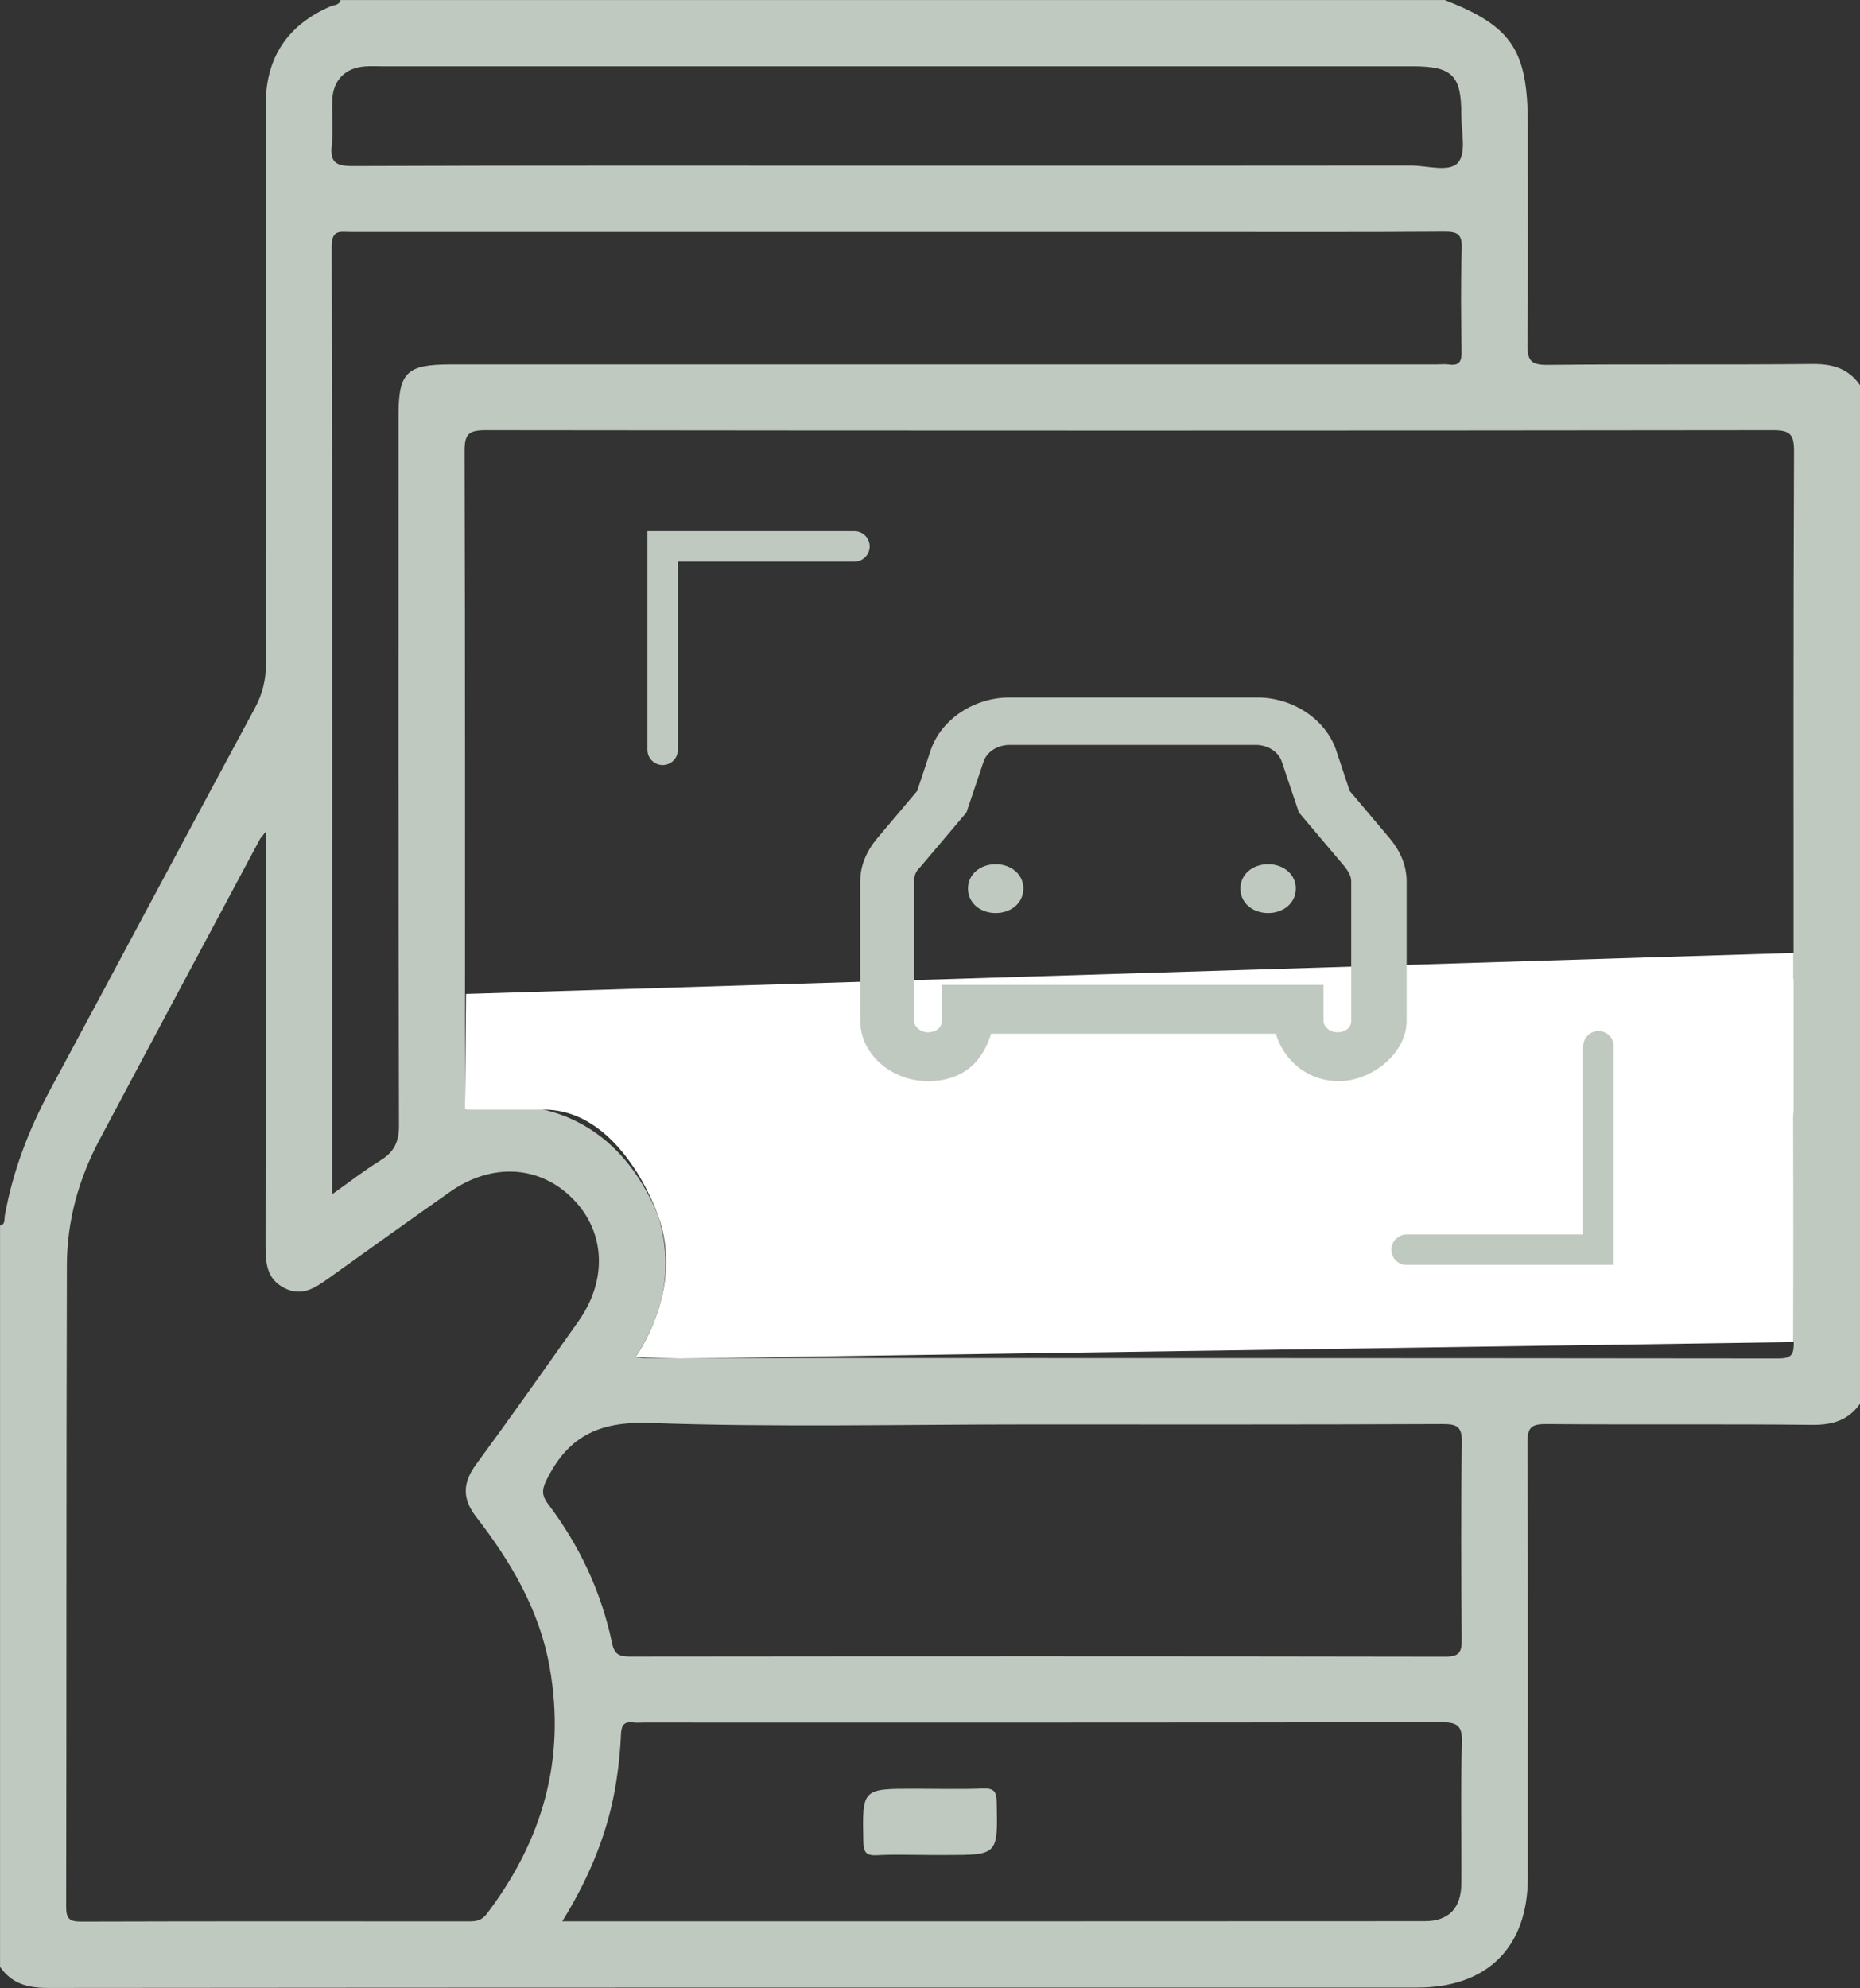<svg width="87" height="93" viewBox="0 0 87 93" fill="none" xmlns="http://www.w3.org/2000/svg">
<rect x="0" y="0" width="87" height="93" fill="#333333" stroke="none"/>
<g clip-path="url(#clip0_2631_7232)">
<path d="M87 18.012V65.657C86.454 66.432 85.717 66.655 84.771 66.645C80.63 66.6 76.489 66.645 72.348 66.608C71.643 66.603 71.441 66.746 71.445 67.49C71.478 74.264 71.466 81.04 71.464 87.814C71.464 91.082 69.57 92.966 66.284 92.966C44.932 92.966 23.582 92.962 2.231 92.983C1.286 92.983 0.544 92.777 0.002 91.997V57.329C0.264 57.261 0.194 57.03 0.225 56.858C0.598 54.78 1.343 52.842 2.341 50.984C5.544 45.035 8.713 39.069 11.921 33.121C12.287 32.444 12.442 31.782 12.44 31.019C12.422 22.313 12.428 13.605 12.428 4.898C12.428 2.699 13.443 1.167 15.469 0.293C15.631 0.223 15.872 0.252 15.924 0.002H67.58C70.73 1.235 71.464 2.343 71.464 5.867C71.464 9.391 71.486 12.698 71.447 16.111C71.439 16.835 71.585 17.074 72.372 17.067C76.505 17.022 80.64 17.07 84.775 17.026C85.719 17.016 86.458 17.235 87 18.014V18.012ZM83.893 45.796C83.893 37.566 83.879 29.335 83.914 21.105C83.918 20.29 83.712 20.121 82.915 20.121C62.85 20.146 42.787 20.146 22.721 20.121C21.913 20.121 21.727 20.309 21.73 21.111C21.762 31.052 21.75 40.993 21.75 50.934C21.75 51.254 21.75 51.572 21.75 51.901M21.798 51.901C21.798 51.901 28.001 50.147 30.77 56.834C31.508 59.189 31.087 61.395 29.721 63.475C29.903 63.5 29.993 63.521 30.082 63.521C47.783 63.521 65.485 63.521 83.185 63.541C83.829 63.541 83.906 63.327 83.902 62.774C83.879 59.288 83.883 55.803 83.9 52.318C83.902 51.866 83.766 51.534 83.471 51.196M12.428 38.906C12.252 39.133 12.187 39.193 12.149 39.267C9.646 43.954 7.137 48.637 4.644 53.33C3.676 55.153 3.134 57.116 3.128 59.17C3.097 69.175 3.115 79.18 3.095 89.187C3.095 89.733 3.237 89.882 3.787 89.88C9.838 89.861 15.891 89.867 21.942 89.871C22.278 89.871 22.533 89.83 22.768 89.519C25.378 86.085 26.474 82.285 25.71 77.988C25.234 75.303 23.897 73.05 22.267 70.942C21.612 70.095 21.639 69.35 22.271 68.492C23.895 66.282 25.473 64.04 27.057 61.799C28.43 59.857 28.314 57.603 26.783 56.062C25.236 54.504 22.999 54.374 21.044 55.751C19.142 57.089 17.251 58.442 15.363 59.795C14.743 60.24 14.129 60.655 13.32 60.255C12.485 59.84 12.419 59.098 12.421 58.287C12.432 51.897 12.426 45.507 12.426 38.906H12.428ZM47.971 66.626C42.118 66.626 36.26 66.764 30.414 66.558C28.118 66.476 26.652 67.115 25.628 69.096C25.376 69.583 25.279 69.874 25.632 70.342C27.109 72.293 28.131 74.47 28.631 76.868C28.741 77.4 28.984 77.483 29.474 77.483C42.182 77.47 54.891 77.466 67.599 77.489C68.268 77.489 68.376 77.273 68.371 76.677C68.343 73.614 68.328 70.55 68.378 67.486C68.39 66.736 68.17 66.606 67.471 66.608C60.971 66.637 54.471 66.626 47.973 66.626H47.971ZM15.536 55.86C16.375 55.266 17.057 54.733 17.79 54.281C18.425 53.889 18.664 53.423 18.662 52.646C18.631 41.577 18.641 30.508 18.641 19.439C18.641 17.414 19.018 17.045 21.087 17.045C36.458 17.045 51.828 17.045 67.199 17.045C67.393 17.045 67.589 17.022 67.78 17.049C68.262 17.117 68.371 16.903 68.365 16.453C68.34 14.839 68.32 13.224 68.373 11.613C68.394 10.956 68.178 10.83 67.566 10.834C63.651 10.861 59.735 10.848 55.82 10.848C42.682 10.848 29.544 10.848 16.406 10.848C15.93 10.848 15.51 10.713 15.512 11.531C15.543 26.246 15.534 40.962 15.534 55.861L15.536 55.86ZM26.299 89.867C39.866 89.867 53.253 89.871 66.641 89.861C67.766 89.861 68.345 89.249 68.353 88.098C68.369 85.906 68.31 83.71 68.382 81.52C68.409 80.673 68.133 80.553 67.366 80.553C54.947 80.578 42.53 80.57 30.111 80.57C29.95 80.57 29.787 80.588 29.627 80.566C29.223 80.516 29.068 80.66 29.048 81.087C29.017 81.826 28.943 82.566 28.831 83.298C28.475 85.609 27.614 87.739 26.301 89.865L26.299 89.867ZM41.928 7.747C49.947 7.747 57.969 7.751 65.988 7.741C66.754 7.741 67.797 8.079 68.207 7.597C68.596 7.139 68.349 6.131 68.351 5.364C68.359 3.524 67.926 3.101 66.07 3.101C49.998 3.101 33.924 3.101 17.852 3.101C17.593 3.101 17.333 3.087 17.076 3.106C16.159 3.174 15.588 3.732 15.543 4.652C15.508 5.361 15.596 6.077 15.518 6.778C15.427 7.593 15.705 7.77 16.507 7.766C24.979 7.733 33.454 7.747 41.926 7.747H41.928Z" fill="#C0C9C0"/>
<path d="M43.444 86.766C42.635 86.766 41.825 86.733 41.019 86.778C40.492 86.807 40.391 86.617 40.381 86.127C40.331 83.665 40.315 83.667 42.781 83.667C43.848 83.667 44.917 83.697 45.983 83.656C46.51 83.634 46.611 83.817 46.621 84.306C46.671 86.768 46.687 86.768 44.219 86.768C43.961 86.768 43.702 86.768 43.442 86.768L43.444 86.766Z" fill="#C0C9C0"/>
<path d="M83.893 44.575V62.774L31.775 63.541L29.721 63.475C29.721 63.475 32.055 60.325 30.77 56.834C30.77 56.834 29.109 51.901 25.428 51.901H21.748L21.797 46.49L83.889 44.573L83.893 44.575Z" fill="white"/>
<path d="M47.221 32.625C45.565 32.625 44.053 33.633 43.549 35.044L42.901 36.993L41.029 39.211C40.526 39.816 40.237 40.488 40.237 41.227V47.746C40.237 49.292 41.677 50.569 43.405 50.569C45.133 50.569 45.997 49.561 46.357 48.351H59.675C60.035 49.561 61.114 50.569 62.626 50.569C64.138 50.569 65.794 49.292 65.794 47.746V41.227C65.794 40.488 65.506 39.816 65.002 39.211L63.13 36.993L62.482 35.044C61.978 33.633 60.467 32.625 58.811 32.625H47.221ZM47.221 34.843H58.739C59.315 34.843 59.819 35.179 59.963 35.649L60.755 38.001L62.914 40.555C63.058 40.757 63.202 40.958 63.202 41.227V47.746C63.202 48.082 62.914 48.284 62.554 48.284C62.194 48.284 61.906 48.015 61.906 47.746V46.066H44.053V47.746C44.053 48.082 43.765 48.284 43.405 48.284C43.045 48.284 42.757 48.015 42.757 47.746V41.227C42.757 40.958 42.829 40.757 43.045 40.555L45.205 38.001L45.997 35.649C46.141 35.179 46.645 34.843 47.221 34.843ZM46.573 40.421C45.853 40.421 45.277 40.891 45.277 41.563C45.277 42.235 45.853 42.706 46.573 42.706C47.292 42.706 47.868 42.235 47.868 41.563C47.868 40.891 47.292 40.421 46.573 40.421ZM59.315 40.421C58.595 40.421 58.019 40.891 58.019 41.563C58.019 42.235 58.595 42.706 59.315 42.706C60.035 42.706 60.611 42.235 60.611 41.563C60.611 40.891 60.035 40.421 59.315 40.421Z" fill="#C0C9C0"/>
<path d="M30.994 35.072V25.556H39.966" stroke="#C0C9C0" stroke-width="1.425" stroke-linecap="round"/>
<path d="M74.766 48.938L74.766 58.453L65.794 58.453" stroke="#C0C9C0" stroke-width="1.425" stroke-linecap="round"/>
</g>
<defs>
<clipPath id="clip0_2631_7232">
<rect width="87" height="92.981" fill="white"/>
</clipPath>
</defs>
</svg>
